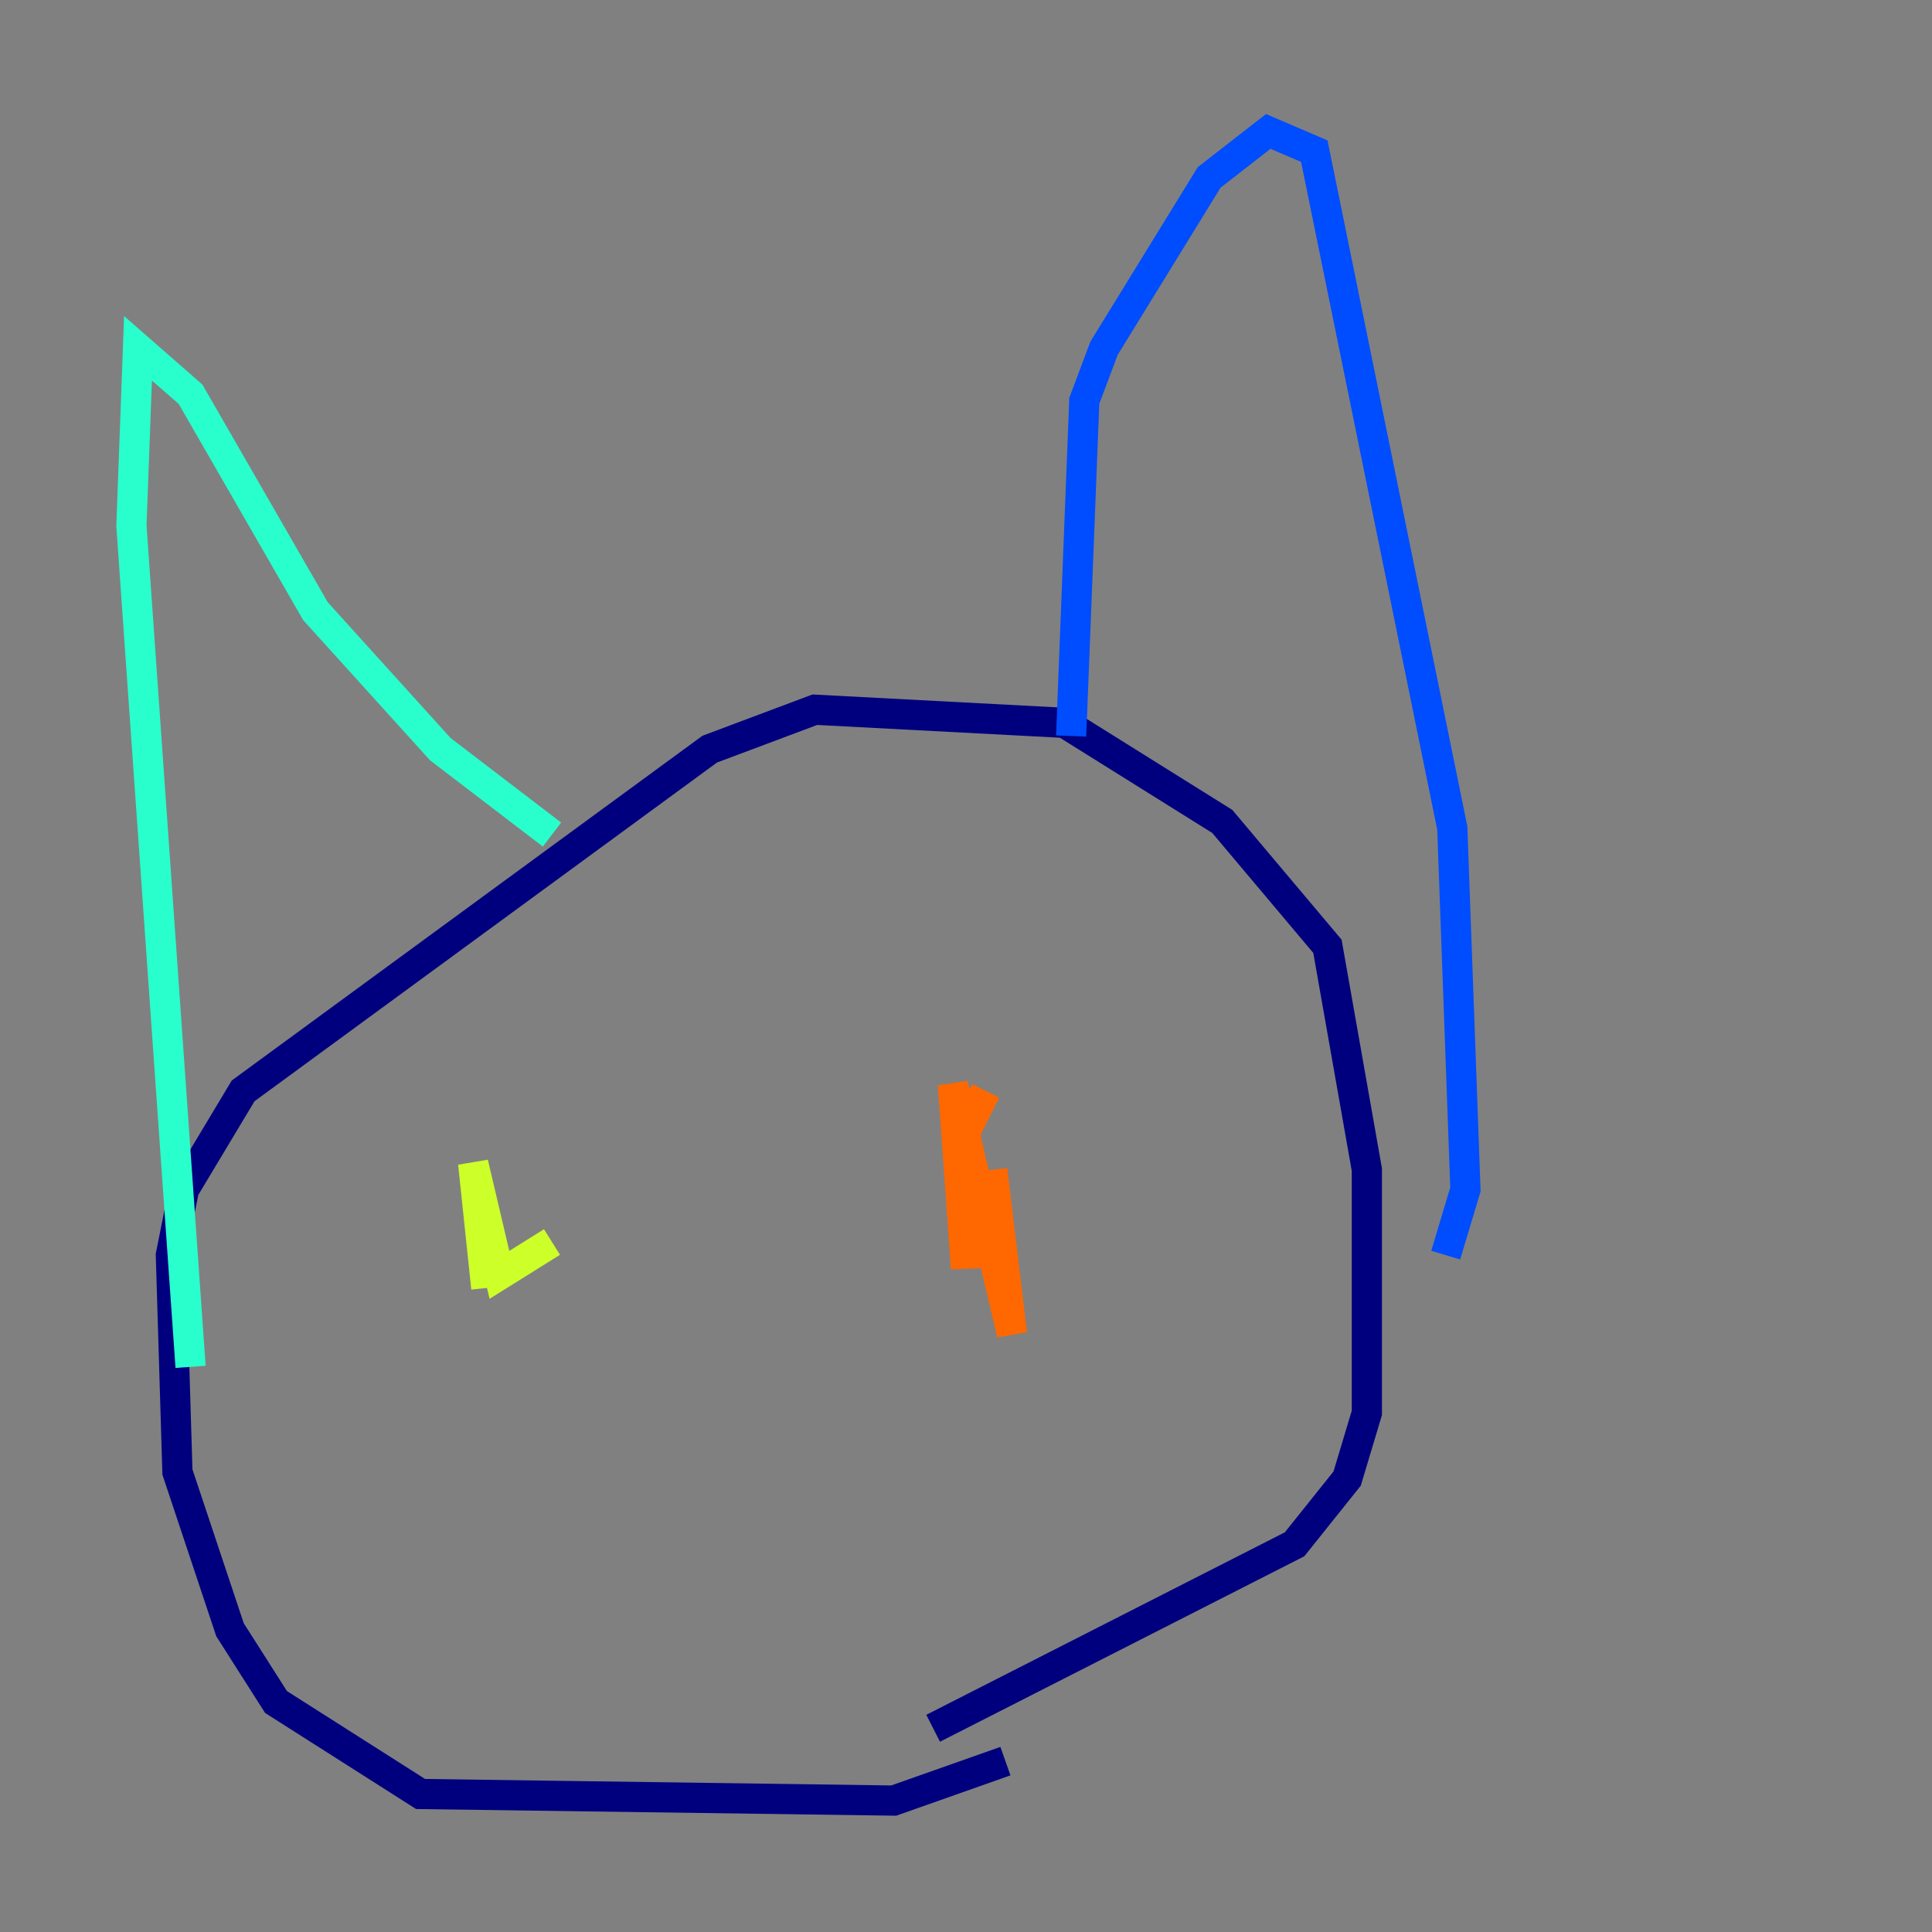 <?xml version="1.0" encoding="utf-8" ?>
<svg baseProfile="tiny" height="128" version="1.2" viewBox="0,0,128,128" width="128" xmlns="http://www.w3.org/2000/svg" xmlns:ev="http://www.w3.org/2001/xml-events" xmlns:xlink="http://www.w3.org/1999/xlink"><rect x="0" y="0" width="128" height="128" fill="#808080" stroke="none"/><defs /><polyline fill="none" points="66.612,116.68 59.211,119.293 27.864,118.857 18.286,112.762 15.238,107.973 11.755,97.524 11.32,83.156 12.191,78.803 16.109,72.272 47.02,49.633 53.986,47.02 70.531,47.891 80.98,54.422 87.946,62.694 90.558,77.497 90.558,93.605 89.252,97.959 85.769,102.313 61.823,114.503" stroke="#00007f" stroke-width="2" /><polyline fill="none" points="70.966,48.762 71.837,26.558 73.143,23.075 80.109,11.755 84.027,8.707 87.075,10.014 96.218,54.857 97.088,78.803 95.782,83.156" stroke="#004cff" stroke-width="2" /><polyline fill="none" points="36.571,55.292 29.17,49.633 20.898,40.49 12.626,26.122 9.143,23.075 8.707,34.83 12.626,90.558" stroke="#29ffcd" stroke-width="2" /><polyline fill="none" points="36.571,82.286 33.088,84.463 31.347,77.061 32.218,85.333" stroke="#cdff29" stroke-width="2" /><polyline fill="none" points="65.742,77.497 67.048,88.381 63.129,71.837 64.0,84.027 64.0,74.884 65.306,72.272" stroke="#ff6700" stroke-width="2" /><polyline fill="none" points="47.02,94.912 47.02,94.912" stroke="#7f0000" stroke-width="2" /></svg>